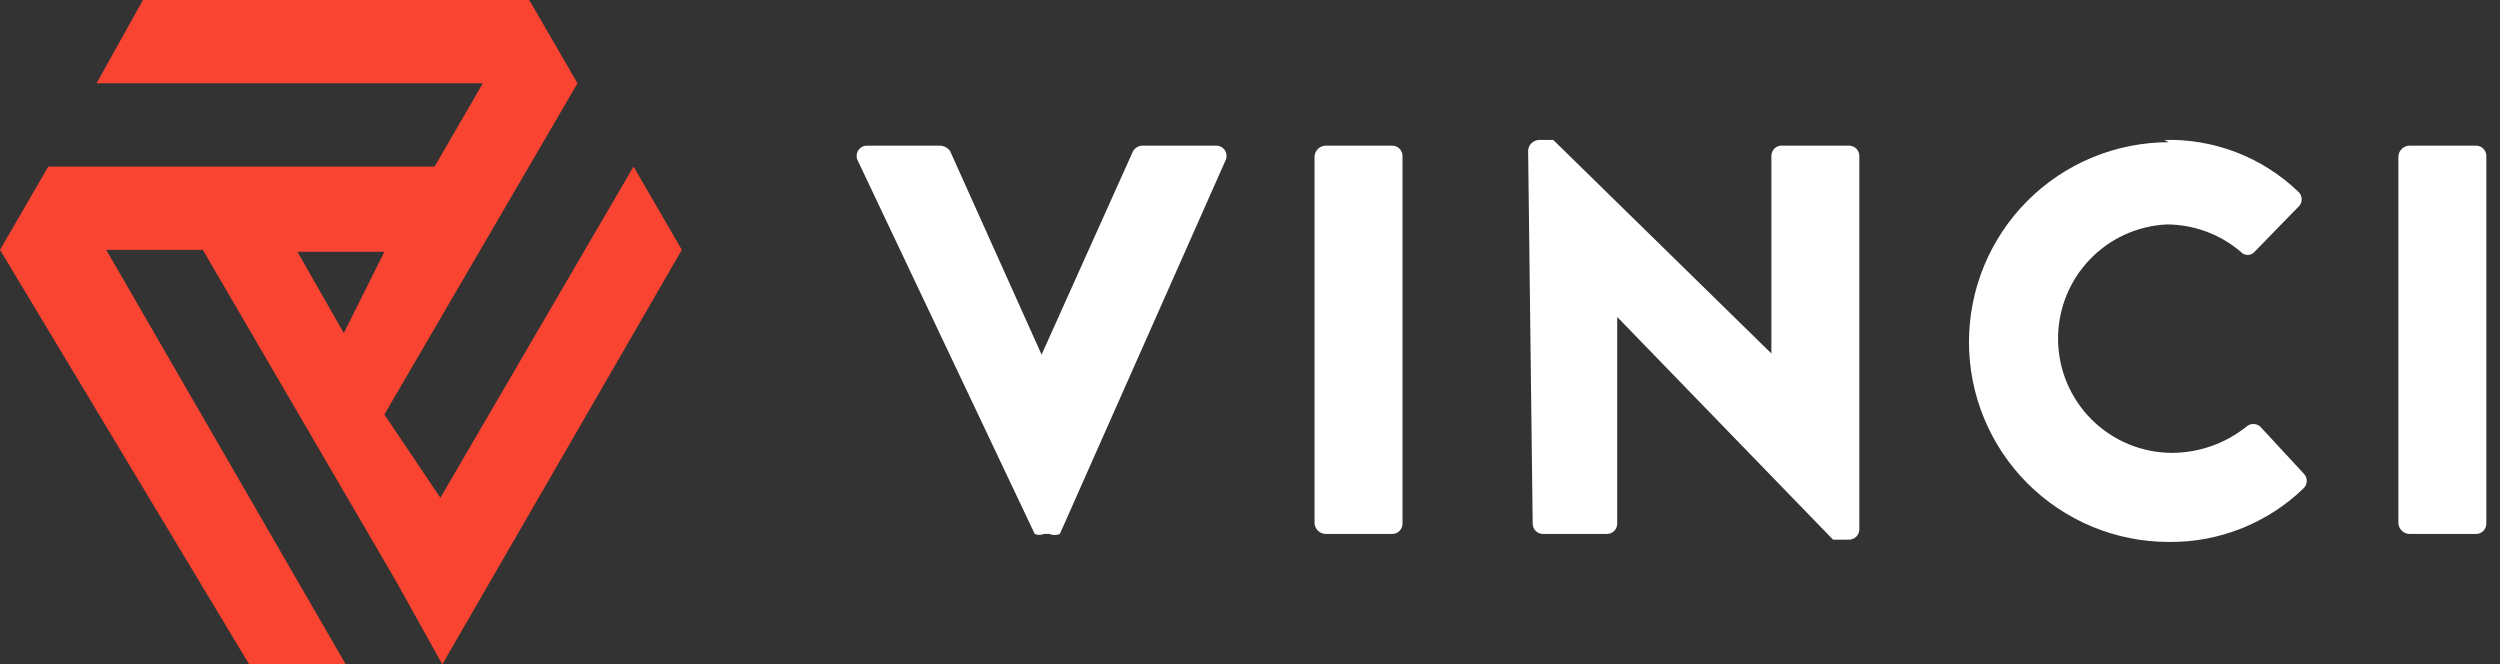 <svg width="143" height="38" viewBox="0 0 143 38" fill="none" xmlns="http://www.w3.org/2000/svg">
<rect x="0" y="0" width="143" height="38" fill="#333333" stroke="none"/>
<path d="M49.061 9.18C49.017 9.09 48.996 8.991 49.001 8.892C49.005 8.792 49.035 8.695 49.087 8.61C49.139 8.525 49.212 8.455 49.299 8.406C49.386 8.357 49.484 8.331 49.584 8.331H53.765C53.882 8.333 53.997 8.364 54.099 8.421C54.202 8.478 54.289 8.559 54.353 8.657L59.579 20.285L64.805 8.657C64.859 8.564 64.934 8.485 65.026 8.428C65.117 8.371 65.221 8.338 65.328 8.331H69.574C69.674 8.331 69.772 8.357 69.859 8.406C69.945 8.455 70.019 8.525 70.071 8.61C70.123 8.695 70.153 8.792 70.157 8.892C70.162 8.991 70.141 9.09 70.097 9.18L60.624 30.542C60.532 30.583 60.432 30.605 60.33 30.605C60.229 30.605 60.129 30.583 60.036 30.542H59.71C59.627 30.578 59.538 30.596 59.448 30.596C59.358 30.596 59.27 30.578 59.187 30.542L49.061 9.18Z" fill="white"/>
<path d="M75.192 8.918C75.209 8.757 75.285 8.607 75.405 8.498C75.526 8.39 75.683 8.33 75.846 8.331H79.635C79.791 8.331 79.94 8.392 80.05 8.503C80.161 8.613 80.223 8.763 80.223 8.918V29.954C80.223 30.11 80.161 30.259 80.05 30.37C79.94 30.48 79.791 30.542 79.635 30.542H75.846C75.683 30.543 75.526 30.483 75.405 30.374C75.285 30.265 75.209 30.116 75.192 29.954V8.918Z" fill="white"/>
<path d="M87.409 8.592C87.425 8.43 87.501 8.28 87.622 8.172C87.743 8.063 87.899 8.003 88.062 8.004H88.846L101.323 20.22V8.919C101.323 8.836 101.34 8.753 101.374 8.677C101.407 8.601 101.456 8.533 101.518 8.478C101.58 8.422 101.653 8.381 101.732 8.355C101.811 8.33 101.894 8.321 101.977 8.331H105.766C105.922 8.331 106.071 8.393 106.181 8.503C106.292 8.613 106.354 8.763 106.354 8.919V30.281C106.354 30.437 106.292 30.586 106.181 30.696C106.071 30.807 105.922 30.869 105.766 30.869H105.243H104.851L92.504 18.13V29.954C92.504 30.11 92.442 30.259 92.332 30.37C92.222 30.48 92.072 30.542 91.916 30.542H88.258C88.102 30.542 87.953 30.48 87.842 30.37C87.732 30.259 87.67 30.11 87.67 29.954L87.409 8.592Z" fill="white"/>
<path d="M123.796 8.004C125.201 7.965 126.6 8.205 127.912 8.71C129.223 9.214 130.422 9.974 131.439 10.944C131.508 10.999 131.563 11.069 131.6 11.148C131.638 11.227 131.658 11.313 131.658 11.401C131.658 11.489 131.638 11.575 131.6 11.654C131.563 11.734 131.508 11.803 131.439 11.858L128.957 14.406C128.908 14.462 128.848 14.506 128.78 14.537C128.712 14.567 128.639 14.583 128.565 14.583C128.491 14.583 128.417 14.567 128.35 14.537C128.282 14.506 128.222 14.462 128.173 14.406C126.99 13.394 125.484 12.838 123.927 12.838C122.251 12.922 120.672 13.647 119.517 14.863C118.362 16.08 117.718 17.694 117.721 19.371C117.721 21.104 118.409 22.765 119.634 23.99C120.859 25.215 122.521 25.904 124.253 25.904C125.798 25.895 127.294 25.366 128.5 24.401C128.607 24.305 128.747 24.252 128.892 24.252C129.036 24.252 129.176 24.305 129.284 24.401L131.766 27.08C131.823 27.135 131.869 27.201 131.9 27.273C131.931 27.346 131.947 27.425 131.947 27.504C131.947 27.584 131.931 27.662 131.9 27.735C131.869 27.808 131.823 27.874 131.766 27.929C129.701 29.928 126.931 31.031 124.057 30.999C122.556 30.999 121.069 30.704 119.682 30.129C118.295 29.555 117.035 28.712 115.973 27.651C114.912 26.589 114.07 25.329 113.495 23.942C112.921 22.555 112.625 21.068 112.625 19.567C112.625 18.066 112.921 16.579 113.495 15.192C114.07 13.805 114.912 12.545 115.973 11.483C117.035 10.421 118.295 9.579 119.682 9.005C121.069 8.43 122.556 8.135 124.057 8.135L123.796 8.004Z" fill="white"/>
<path d="M137.188 8.918C137.204 8.757 137.28 8.607 137.401 8.498C137.522 8.39 137.679 8.33 137.841 8.331H141.63C141.786 8.331 141.936 8.392 142.046 8.503C142.156 8.613 142.218 8.763 142.218 8.918V29.954C142.218 30.11 142.156 30.259 142.046 30.37C141.936 30.48 141.786 30.542 141.63 30.542H137.841C137.679 30.543 137.522 30.483 137.401 30.374C137.28 30.265 137.204 30.116 137.188 29.954V8.918Z" fill="white"/>
<path d="M36.238 9.528L25.19 28.472L21.986 23.709L33.034 4.764L30.272 0H8.176L5.524 4.764H27.62L24.858 9.528H2.762L0 14.291L14.252 38H19.776L6.076 14.291H11.601L22.649 33.236L25.3 38L39 14.291L36.238 9.528ZM19.666 19.055L17.014 14.402H21.986L19.666 19.055Z" fill="#F94432"/>
</svg>

